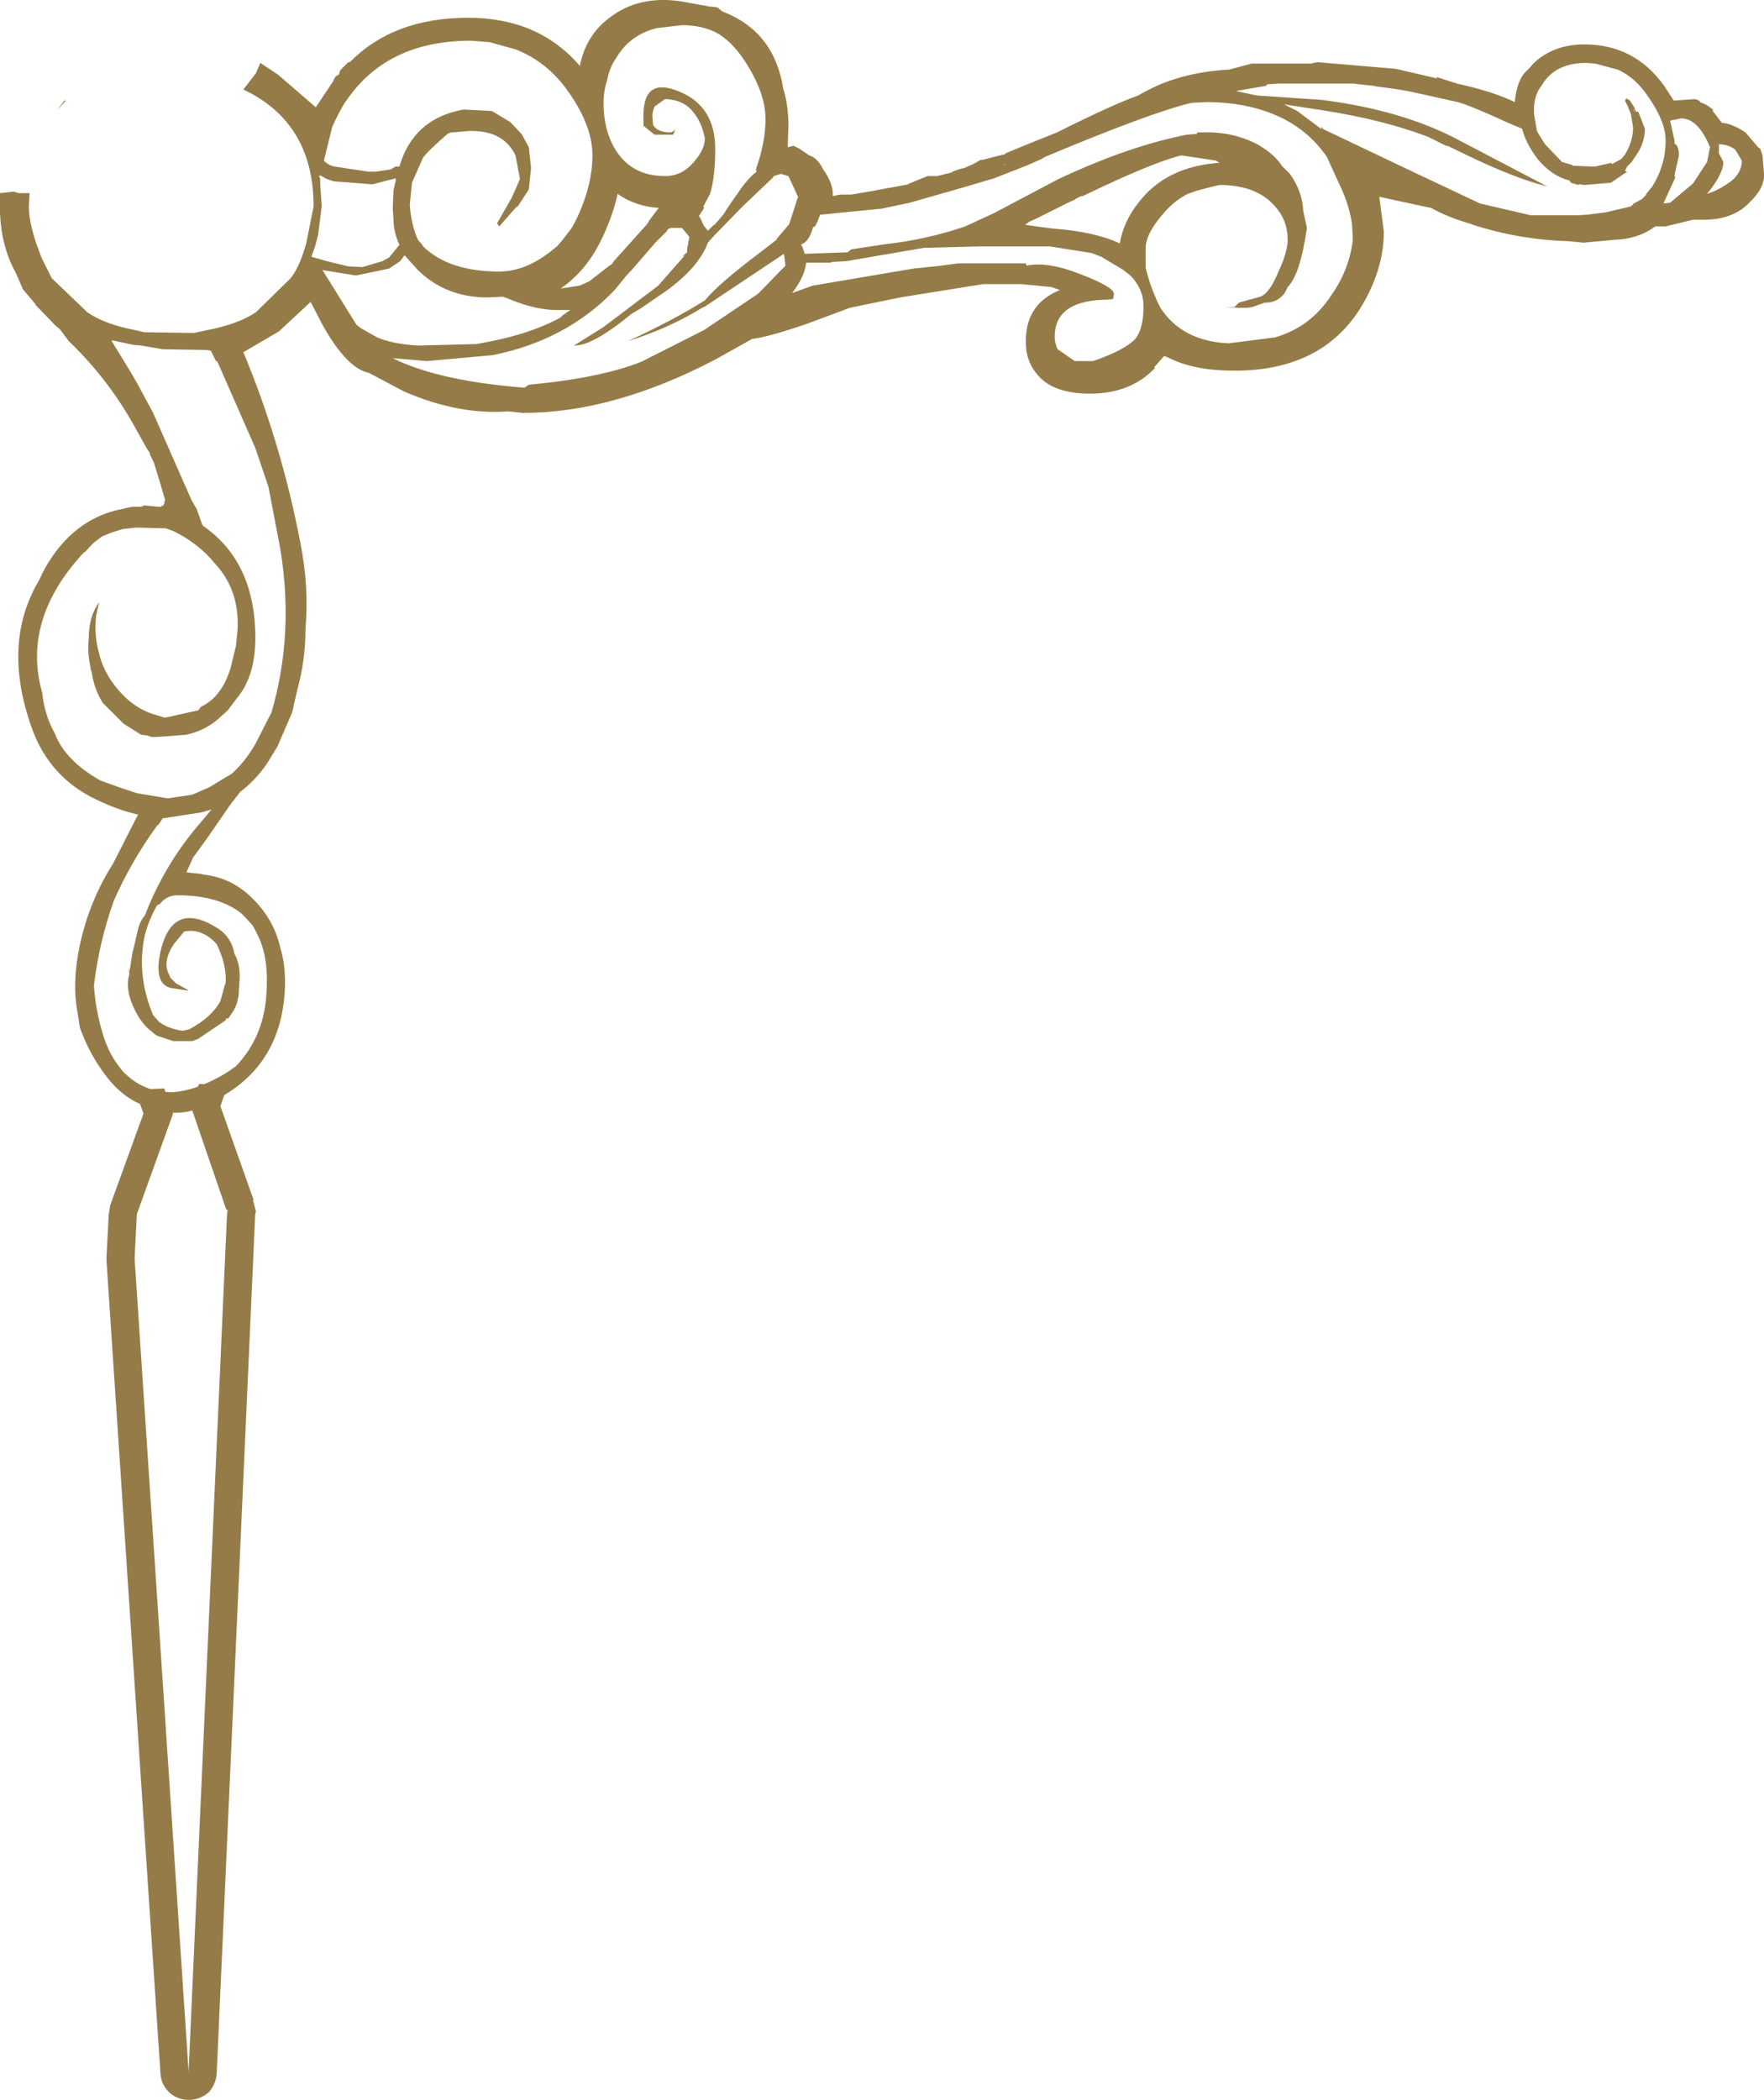 <?xml version="1.0" encoding="UTF-8" standalone="no"?>
<svg xmlns:ffdec="https://www.free-decompiler.com/flash" xmlns:xlink="http://www.w3.org/1999/xlink" ffdec:objectType="shape" height="141.9px" width="119.25px" xmlns="http://www.w3.org/2000/svg">
  <g transform="matrix(1.0, 0.0, 0.0, 1.0, -116.4, 0.0)">
    <path d="M125.55 73.7 L126.4 73.6 127.5 73.55 128.1 75.25 125.65 82.05 125.5 85.05 129.15 140.0 131.75 82.0 131.8 82.0 131.75 81.95 131.8 81.75 131.7 81.75 129.3 74.75 129.85 73.25 131.8 73.3 131.3 74.75 133.55 81.1 133.5 81.1 133.7 81.85 133.65 82.1 131.05 140.1 Q131.0 140.85 130.5 141.4 129.9 141.9 129.15 141.9 128.45 141.9 127.9 141.45 127.3 140.9 127.25 140.15 L123.6 85.2 123.6 84.95 123.75 82.05 123.85 81.45 126.1 75.25 125.55 73.7" fill="#957b47" fill-rule="evenodd" stroke="none"/>
    <path d="M235.25 9.95 L235.4 10.05 235.55 10.5 235.65 11.75 Q235.7 12.7 234.7 13.65 233.6 14.85 231.55 14.85 L231.05 14.85 230.85 14.85 229.0 15.3 228.3 15.3 Q227.15 16.15 225.6 16.2 L223.45 16.4 222.45 16.3 Q219.05 16.2 215.85 15.15 L215.9 15.15 Q214.3 14.7 213.15 14.05 L212.65 13.95 209.65 13.3 209.65 13.35 209.95 15.65 Q209.95 18.25 208.35 20.85 205.7 25.05 199.85 25.05 197.15 25.05 195.45 24.2 L195.1 24.05 194.4 24.85 194.5 24.85 Q192.85 26.6 190.1 26.6 187.7 26.6 186.65 25.45 185.75 24.5 185.75 23.15 185.7 20.55 188.05 19.6 L187.5 19.4 185.45 19.2 182.85 19.2 177.25 20.1 173.85 20.8 170.9 21.9 Q168.25 22.8 167.25 22.9 L164.75 24.3 Q157.85 27.9 151.8 27.9 L151.7 27.9 150.8 27.8 150.75 27.8 Q147.4 28.05 143.7 26.45 L141.35 25.2 Q139.85 24.9 138.2 21.95 L137.4 20.4 135.25 22.4 132.85 23.8 Q135.4 29.9 136.7 36.65 137.3 39.65 137.05 42.5 137.05 44.65 136.5 46.6 L136.15 48.15 135.15 50.45 134.45 51.6 Q133.65 52.75 132.65 53.5 L131.95 54.4 130.4 56.65 129.45 57.95 129.0 58.95 129.95 59.05 130.15 59.1 Q132.0 59.3 133.35 60.6 134.9 62.05 135.35 64.05 135.75 65.35 135.65 67.0 135.35 71.9 131.3 74.15 128.85 75.8 126.6 74.85 124.8 74.4 123.45 72.55 122.5 71.25 122.0 69.95 L121.8 69.45 121.65 68.45 Q121.25 66.4 121.8 63.85 122.45 60.85 124.05 58.35 L125.7 55.1 125.75 55.05 Q124.4 54.75 122.95 54.05 119.75 52.55 118.55 49.2 116.5 43.45 119.05 39.2 119.55 38.05 120.35 37.05 122.0 35.0 124.4 34.45 L125.3 34.25 125.95 34.25 126.15 34.15 127.1 34.25 127.3 34.25 127.35 34.15 127.4 34.2 127.5 34.05 127.55 33.75 127.2 32.55 126.8 31.25 126.55 30.75 126.5 30.55 126.35 30.35 125.4 28.65 Q123.65 25.55 121.05 23.05 L120.45 22.25 120.15 22.0 118.8 20.6 118.8 20.55 117.95 19.55 117.45 18.4 Q116.5 16.7 116.4 14.4 L116.4 14.0 116.4 13.1 116.4 13.05 117.35 12.95 117.65 13.05 118.4 13.05 118.35 13.95 Q118.35 14.95 118.85 16.45 L119.2 17.4 119.9 18.8 122.3 21.1 Q123.45 21.9 125.5 22.3 L126.15 22.45 129.5 22.5 130.45 22.3 Q132.5 21.9 133.7 21.1 L136.05 18.8 Q136.65 18.05 137.1 16.45 L137.6 13.95 Q137.6 8.6 133.35 6.3 L132.85 6.05 133.7 4.95 134.0 4.25 135.2 5.05 137.75 7.25 138.95 5.45 138.95 5.4 139.1 5.15 139.3 5.05 139.4 4.75 139.95 4.2 140.05 4.2 Q143.0 1.2 148.05 1.2 152.8 1.2 155.6 4.45 156.0 2.4 157.6 1.2 159.6 -0.35 162.5 0.1 L164.4 0.45 164.55 0.45 164.9 0.5 165.2 0.75 165.3 0.8 Q168.75 2.15 169.35 6.0 169.7 7.1 169.7 8.5 L169.65 9.95 170.05 9.85 170.45 10.05 171.1 10.5 Q171.65 10.65 172.05 11.45 172.7 12.35 172.7 13.15 L172.7 13.25 173.2 13.15 173.5 13.15 173.85 13.15 173.95 13.15 175.4 12.9 177.85 12.45 177.75 12.45 179.1 11.9 179.4 11.9 179.65 11.9 179.75 11.9 180.75 11.65 180.7 11.65 Q181.1 11.45 181.6 11.35 L182.05 11.15 182.35 11.0 182.7 10.8 182.85 10.8 183.6 10.6 184.2 10.45 184.3 10.45 184.4 10.35 186.35 9.55 187.85 8.95 Q191.65 7.05 193.35 6.45 193.85 6.15 194.5 5.85 L194.6 5.8 Q196.75 4.85 199.5 4.7 L201.0 4.3 205.0 4.3 205.45 4.2 210.75 4.65 213.55 5.3 213.5 5.2 214.9 5.65 Q217.4 6.2 218.8 6.9 218.95 5.3 219.7 4.7 L220.1 4.25 Q221.45 3.0 223.5 3.0 226.9 3.0 228.9 5.8 L229.55 6.8 230.9 6.7 Q231.2 6.7 231.35 6.9 L231.3 6.9 Q231.8 7.05 232.25 7.45 L232.15 7.45 232.8 8.3 Q233.5 8.35 234.4 8.95 L235.25 9.95 M203.05 11.2 L203.2 11.35 203.6 11.75 Q204.45 12.95 204.5 14.25 L204.75 15.4 Q204.3 18.55 203.45 19.4 L203.25 19.8 Q202.75 20.45 202.0 20.45 L201.9 20.45 201.05 20.75 200.7 20.8 200.3 20.8 200.15 20.8 199.2 20.75 199.85 20.75 200.15 20.45 201.6 20.05 Q202.25 19.8 202.85 18.3 203.45 17.0 203.45 16.2 203.45 14.9 202.6 13.95 201.35 12.5 198.85 12.5 L198.4 12.6 197.25 12.9 197.0 13.0 196.7 13.1 Q195.9 13.5 195.2 14.25 193.85 15.75 193.85 16.75 L193.85 18.1 Q194.1 19.15 194.5 20.05 L194.6 20.3 194.85 20.8 Q196.3 23.05 199.45 23.2 L202.6 22.8 Q205.0 22.1 206.4 19.95 207.6 18.25 207.85 16.25 L207.85 16.0 207.8 15.15 Q207.6 13.75 206.85 12.25 L206.1 10.6 Q204.85 8.8 202.9 7.9 200.75 6.9 197.95 6.9 L196.95 6.95 Q194.2 7.6 187.05 10.6 186.95 10.65 186.8 10.75 L185.9 11.15 183.6 12.05 181.4 12.7 177.9 13.7 176.0 14.1 171.95 14.5 171.85 14.5 171.65 15.0 171.55 15.2 171.5 15.3 Q171.4 15.3 171.35 15.4 171.1 16.3 170.6 16.5 L170.55 16.5 170.65 16.7 170.8 17.15 173.7 17.05 173.95 16.85 176.25 16.5 Q179.0 16.2 181.65 15.3 L183.6 14.4 187.95 12.1 Q192.75 9.85 196.65 9.1 L197.3 9.05 197.35 8.95 197.6 8.95 Q199.65 8.85 201.4 9.75 202.6 10.45 203.05 11.2 M230.05 8.0 L229.3 8.15 229.6 9.5 229.6 9.7 Q229.9 9.85 229.9 10.5 L229.6 11.85 229.65 12.0 228.85 13.75 229.3 13.7 230.85 12.4 231.8 10.95 232.0 9.95 Q231.2 8.0 230.05 8.0 M226.85 7.55 L226.9 7.45 226.85 7.4 226.85 7.55 M224.25 4.3 L223.65 4.25 Q221.7 4.25 220.8 5.5 L220.4 6.1 Q220.1 6.7 220.1 7.4 L220.1 7.55 220.1 7.7 220.3 8.85 220.35 8.95 220.85 9.75 222.0 10.95 222.7 11.15 222.7 11.2 223.95 11.25 224.1 11.25 224.25 11.25 225.35 11.0 225.35 11.1 226.0 10.75 226.25 10.45 Q226.8 9.55 226.8 8.6 L226.65 7.7 226.45 7.2 226.25 6.8 226.35 6.65 226.6 6.8 226.65 6.9 226.85 7.2 227.0 7.55 227.15 7.55 227.6 8.7 Q227.6 9.4 227.25 10.1 L227.1 10.35 226.7 10.95 226.4 11.25 226.25 11.55 226.4 11.6 225.3 12.35 223.5 12.5 223.15 12.45 223.1 12.5 222.6 12.35 222.5 12.2 Q221.3 11.9 220.35 10.75 219.55 9.7 219.3 8.7 L218.35 8.3 Q215.85 7.15 214.95 6.9 L211.8 6.2 211.25 6.1 210.65 6.0 209.5 5.85 209.25 5.8 207.9 5.65 202.8 5.65 202.05 5.7 202.0 5.8 199.95 6.15 201.35 6.45 205.75 6.75 Q210.9 7.4 214.6 9.25 L221.0 12.6 Q218.8 12.05 215.6 10.5 L214.25 9.85 214.15 9.85 212.95 9.25 Q209.95 8.1 205.8 7.45 L203.2 7.05 204.1 7.5 205.7 8.7 205.75 8.6 205.8 8.6 205.8 8.7 212.0 11.65 216.45 13.75 219.9 14.55 220.85 14.55 220.95 14.55 221.75 14.55 222.25 14.55 223.05 14.55 223.75 14.5 224.95 14.35 226.65 13.95 226.85 13.75 227.4 13.45 227.7 13.15 227.65 13.15 228.1 12.6 Q229.0 11.15 229.0 9.5 229.0 8.25 227.9 6.65 227.0 5.25 225.75 4.7 L224.25 4.3 M234.15 10.85 L233.7 10.1 Q233.2 9.75 232.6 9.75 L232.6 9.95 232.6 10.35 232.9 10.95 Q232.9 11.75 231.8 13.1 232.45 12.9 233.05 12.5 234.15 11.85 234.15 10.85 M198.6 10.85 L196.25 10.5 Q194.25 11.0 189.6 13.25 L189.5 13.25 189.1 13.45 189.05 13.5 188.7 13.65 186.6 14.7 185.95 15.0 185.7 15.2 185.75 15.2 187.6 15.45 Q190.4 15.65 192.1 16.45 192.35 14.95 193.4 13.65 195.25 11.25 198.85 11.0 L198.75 10.95 198.6 10.85 M152.15 9.95 L152.3 11.35 152.15 12.8 151.4 13.95 Q151.35 13.95 151.25 14.05 L150.15 15.3 150.05 15.15 150.0 15.1 151.0 13.35 151.55 12.1 151.25 10.5 Q150.45 8.85 148.3 8.85 L148.25 8.85 148.15 8.85 147.0 8.95 146.85 8.95 146.65 9.05 Q145.9 9.7 145.3 10.3 L145.0 10.65 144.25 12.35 144.1 13.85 Q144.2 15.2 144.65 16.2 L144.95 16.55 145.0 16.65 Q146.75 18.35 150.15 18.35 151.85 18.35 153.55 17.05 L154.05 16.65 154.4 16.25 155.05 15.4 155.3 14.95 Q156.45 12.6 156.45 10.5 156.45 8.45 154.75 6.1 153.4 4.2 151.3 3.35 L149.5 2.85 148.25 2.75 Q142.6 2.75 139.85 6.75 L139.7 6.95 Q139.3 7.6 138.85 8.6 L138.3 10.85 Q138.55 11.15 139.0 11.25 L141.3 11.6 141.8 11.6 142.8 11.45 143.15 11.25 143.4 11.25 Q144.35 8.0 147.75 7.4 L149.65 7.5 150.9 8.25 151.65 9.05 151.8 9.3 151.85 9.4 152.15 9.95 M168.7 11.9 L168.65 12.0 166.6 13.95 164.7 15.9 164.25 16.4 Q163.65 18.05 161.45 19.65 L159.7 20.85 159.1 21.2 Q156.5 23.35 155.25 23.35 L155.2 23.35 157.2 22.1 160.9 19.3 162.7 17.25 162.5 17.35 162.85 17.05 162.85 16.85 163.0 16.0 162.5 15.4 161.7 15.4 161.7 15.45 161.6 15.45 161.55 15.5 161.45 15.65 160.9 16.2 160.7 16.4 159.1 18.25 158.85 18.5 157.95 19.6 Q154.7 23.0 149.7 24.0 L145.25 24.4 142.95 24.2 143.15 24.3 Q146.2 25.75 151.85 26.2 L152.15 26.0 Q156.95 25.55 159.75 24.45 L164.0 22.3 167.65 19.85 169.5 17.95 169.4 17.15 164.0 20.75 163.95 20.75 Q161.6 22.2 158.85 23.05 161.9 21.65 164.05 20.3 165.0 19.15 167.8 17.05 L168.9 16.2 168.9 16.15 169.75 15.15 170.2 13.75 170.35 13.3 169.7 11.9 169.2 11.75 168.7 11.9 M165.0 2.3 Q163.95 1.7 162.5 1.7 L160.8 1.9 Q159.0 2.35 158.1 3.85 157.6 4.55 157.45 5.4 157.2 6.15 157.2 6.95 157.2 8.6 157.85 9.85 158.95 11.9 161.35 11.9 162.5 11.9 163.3 10.95 164.05 10.1 164.05 9.35 L164.0 9.1 163.85 8.6 Q163.2 6.95 161.85 6.75 L161.55 6.7 161.45 6.7 161.35 6.7 160.65 7.2 Q160.5 7.55 160.5 7.85 L160.55 8.45 Q160.85 8.95 161.75 8.95 L161.95 8.85 162.0 8.8 162.05 8.7 162.0 8.9 161.9 9.1 160.65 9.1 159.9 8.5 159.9 7.8 Q159.9 5.15 162.35 6.2 164.75 7.2 164.75 10.05 164.75 12.0 164.4 13.1 L163.95 13.95 164.0 14.05 163.65 14.6 163.75 14.75 163.95 15.2 164.25 15.6 164.65 15.2 164.7 15.2 165.3 14.5 165.65 13.95 166.1 13.3 166.25 13.1 Q166.9 12.1 167.55 11.6 L167.5 11.45 Q168.15 9.6 168.15 8.05 168.15 6.3 166.8 4.2 166.0 2.95 165.0 2.3 M190.85 17.35 L190.2 17.1 187.35 16.65 182.7 16.65 178.85 16.75 173.6 17.65 172.6 17.7 172.6 17.75 170.9 17.75 Q170.8 18.7 169.95 19.8 L171.35 19.3 178.15 18.15 180.05 17.95 180.4 17.9 181.15 17.8 185.75 17.8 185.8 17.95 Q187.25 17.65 189.5 18.55 191.7 19.4 191.7 19.85 L191.7 19.9 191.65 20.2 191.35 20.25 Q187.7 20.25 187.7 22.75 L187.7 22.9 187.75 23.2 187.85 23.5 187.9 23.6 189.05 24.4 190.3 24.4 Q192.45 23.65 193.15 22.9 193.7 22.2 193.7 20.75 L193.7 20.65 Q193.7 19.55 192.85 18.65 L192.35 18.25 190.85 17.35 M184.3 11.15 L184.4 11.1 184.3 11.1 184.3 11.15 M143.15 12.05 L141.6 12.45 141.5 12.45 138.95 12.25 138.5 12.1 138.05 11.85 138.05 11.9 137.95 11.85 138.05 12.1 138.05 12.5 138.15 13.95 137.9 15.9 137.7 16.65 137.45 17.35 138.5 17.65 139.95 18.0 140.9 18.05 142.25 17.65 142.7 17.4 143.4 16.55 Q143.0 15.65 143.0 14.85 L142.95 14.05 143.0 12.9 143.1 12.4 143.15 12.25 143.15 12.05 M143.45 17.65 L142.7 18.15 140.55 18.6 140.35 18.6 138.2 18.25 140.5 21.95 140.7 22.1 140.75 22.15 141.9 22.8 Q142.95 23.25 144.65 23.35 L148.6 23.25 Q152.15 22.65 154.3 21.45 L154.45 21.3 154.95 20.95 154.05 20.95 Q152.7 20.95 151.05 20.3 L150.4 20.05 149.35 20.1 Q146.55 20.1 144.65 18.25 L143.75 17.25 143.45 17.65 M160.85 14.15 L160.95 14.05 Q159.35 13.95 158.15 13.1 157.8 14.75 156.9 16.5 155.9 18.4 154.3 19.5 L155.6 19.3 156.25 19.0 157.6 17.95 157.7 17.9 157.85 17.75 157.85 17.7 160.05 15.25 160.1 15.2 160.25 15.0 160.25 14.95 160.85 14.15 M124.0 23.0 L123.95 23.05 125.3 25.25 125.7 25.95 126.75 27.9 129.35 33.8 129.7 34.4 130.05 35.4 130.1 35.5 130.15 35.55 Q133.45 37.85 133.65 42.5 133.8 45.55 132.4 47.2 L131.8 48.0 131.3 48.45 Q130.35 49.35 129.0 49.65 L127.05 49.8 126.65 49.8 126.35 49.7 125.95 49.65 125.7 49.5 124.75 48.9 123.35 47.5 Q122.75 46.55 122.6 45.4 L122.55 45.3 122.5 45.0 Q122.3 44.05 122.4 43.15 122.4 41.65 123.1 40.7 L122.9 41.6 Q122.75 42.95 123.1 44.15 123.35 45.25 124.1 46.25 125.3 47.85 126.9 48.3 L127.55 48.5 129.8 48.0 130.0 47.75 Q131.4 47.1 132.0 45.1 L132.35 43.65 132.45 42.7 Q132.65 39.9 130.9 38.05 129.85 36.75 128.15 35.9 L127.6 35.7 127.5 35.7 125.6 35.65 124.7 35.75 123.9 36.0 123.3 36.25 122.9 36.55 122.7 36.7 122.15 37.3 122.1 37.3 Q117.85 41.85 119.25 46.8 119.4 48.3 120.1 49.55 120.8 51.4 123.2 52.75 L124.45 53.2 125.65 53.6 127.75 53.95 129.4 53.7 130.55 53.2 131.7 52.5 132.05 52.3 Q132.95 51.5 133.65 50.3 L134.75 48.15 Q136.3 42.85 135.35 37.1 L134.55 32.9 133.65 30.25 131.1 24.45 131.05 24.4 131.0 24.4 130.95 24.3 130.65 23.7 130.4 23.65 127.4 23.6 125.95 23.35 125.4 23.3 124.0 23.0 M120.75 6.8 L120.85 6.8 120.4 7.3 120.3 7.4 120.75 6.8 M127.3 55.45 L127.1 55.75 127.05 55.75 Q125.3 58.15 124.1 60.85 123.1 63.65 122.75 66.6 122.85 68.15 123.3 69.7 123.75 71.35 124.8 72.5 L125.2 72.85 Q126.45 73.85 128.1 73.8 129.7 73.7 131.7 72.5 L132.35 72.05 Q134.2 70.1 134.4 67.3 134.6 64.9 133.9 63.35 L133.6 62.75 133.45 62.5 132.75 61.75 Q131.2 60.5 128.4 60.5 127.65 60.5 127.2 61.1 L127.05 61.15 127.0 61.2 Q126.45 62.2 126.2 63.15 125.6 65.85 126.75 68.6 L127.15 69.05 Q127.75 69.5 128.7 69.65 L128.8 69.65 129.2 69.55 Q130.7 68.75 131.3 67.65 L131.6 66.55 131.65 66.45 Q131.75 65.25 131.05 63.8 130.05 62.7 128.85 62.95 L128.15 63.8 Q127.35 65.0 127.85 65.9 L127.9 66.05 128.3 66.45 129.1 66.9 129.15 66.95 128.2 66.8 128.25 66.8 Q126.8 66.75 127.2 64.55 127.95 60.7 131.15 62.75 132.05 63.35 132.25 64.45 132.65 65.2 132.6 66.15 L132.55 66.85 132.55 67.0 Q132.5 67.9 132.05 68.5 L131.85 68.8 131.7 68.85 131.75 68.8 131.7 68.8 131.65 68.95 129.8 70.2 129.4 70.35 128.15 70.35 128.1 70.35 127.95 70.3 127.05 70.0 126.95 69.95 126.7 69.75 126.65 69.7 Q125.9 69.15 125.4 68.0 124.85 66.8 125.15 65.8 L125.1 65.6 125.1 65.4 125.15 65.7 125.35 64.4 125.5 63.8 125.75 62.7 Q125.9 62.2 126.2 61.85 127.45 58.6 129.65 55.95 L130.7 54.7 130.0 54.9 127.4 55.3 127.3 55.45 M126.2 56.5 L126.35 56.3 126.3 56.35 126.2 56.5" fill="#957b47" fill-rule="evenodd" stroke="none"/>
  </g>
</svg>
